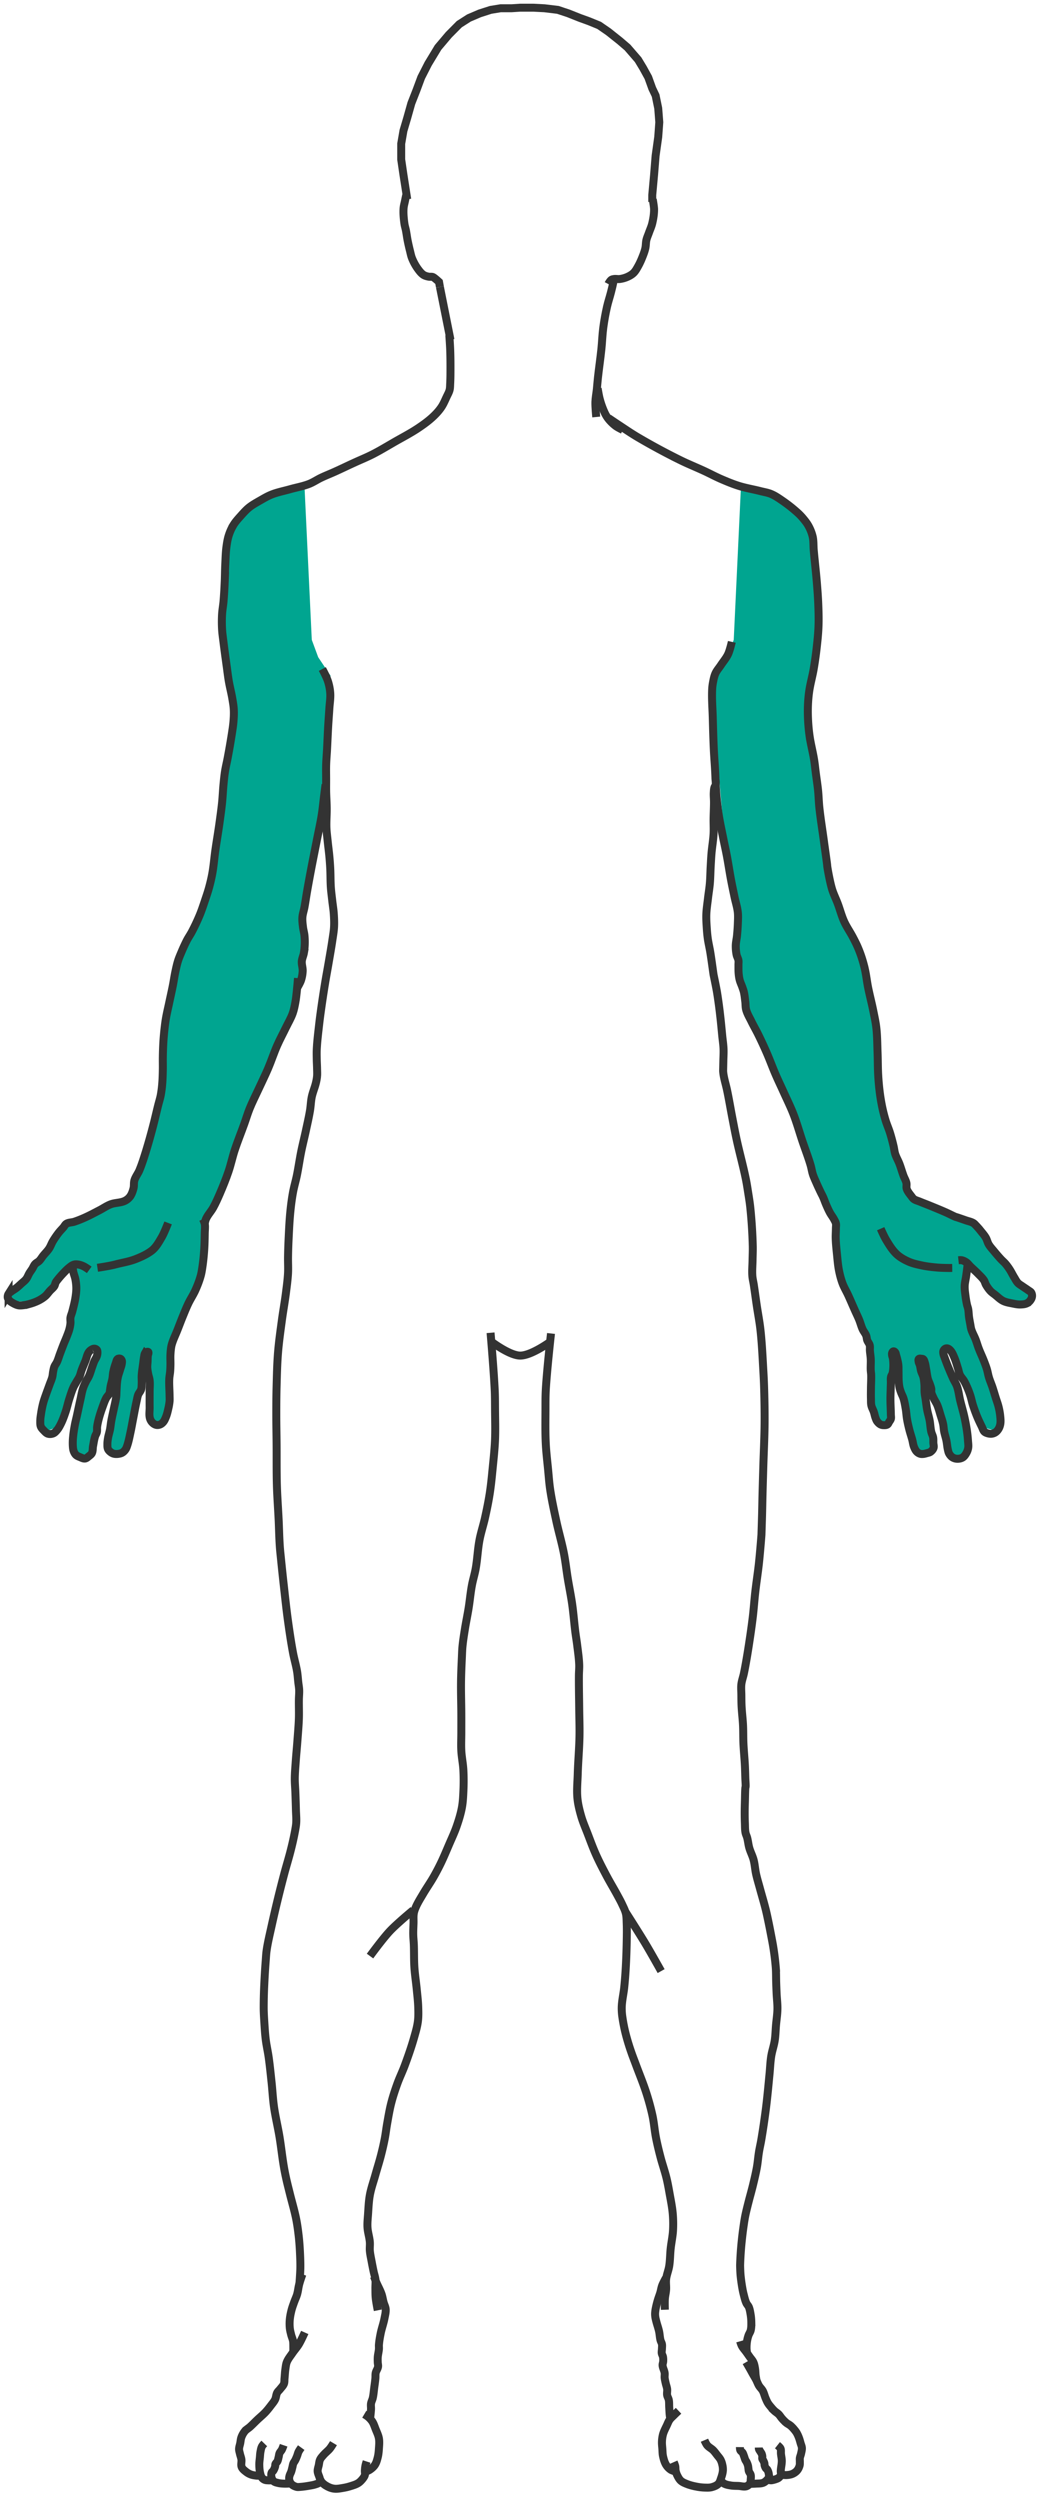 <svg xmlns="http://www.w3.org/2000/svg" width="135" height="325" viewBox="0 0 135 325">
    <g fill="none" fill-rule="evenodd">
        <path fill="#00A590" d="M96.384 62.908l4.162 1.06 3.415 2.442 1.387 1.71.647 1.93.42 5.4.202 4.11v2.363l-.41 3.937-.63 3.291-.23 2.158v2.478l.23 3.16.63 2.876.41 2.315v1.092l.239 3.223.659 3.567.41 3.3.553 2.226.74 2.39 1.514 3.448 1.445 2.823.604 2.805.89 4.118.473 2.859.087 2.679v2.8l.4 3.153 1.19 4.709.79 2.899 1.328 3.324v.893l.592 1.06 1.929.873 3.375 1.418 3.094 1.322 1.227 1.547.629 1.385 1.488 1.813 1.747 2.192 1.14 1.3.947.664-.642 1.17-1.894.027-1.894-.818-1.113-1.044-1.421-2.02-1.477-1.471-.212 2.192.212 2.78.49 3.069 1.338 3.615.662 1.926.854 2.657.667 2.735.374 1.846-.64 1.283-1.645-.394-1.264-3.135-.836-2.948-1.084-1.803-.988-2.62h-.615l-.341.453.341 1.7.856 2.026.747 1.968.578 2.302.506 3.632.206 1.426-.712.843-1.566-.323-.32-.873-.89-3.866-.905-3.4-.775-2.297-.244-1.212-.36-.98-.587.326.314 1.866.273 2.298.604 2.56.236 2.057.23 1.924-.23 1.077h-1.113l-.9-.68-.68-2.814-.308-2.242-.577-1.882-.436-2.889v-1.601c-.331-.67-.533-.985-.606-.946-.073.04-.073.463 0 1.272l-.498 1.866v3.227l.117 2.345-.693.85-1.015-.396-.48-1.35-.351-1.449v-6.06l-.247-1.607-.372-.98-.604-1.333-2.042-4.55-.916-2.75-.328-2.554-.022-3.231-2.252-4.374-2.043-6.295-3.468-8.714-3.522-7.827-.373-1.62-.373-1.874-.454-1.104v-2.018l-.444-1.698.444-4.871-.956-3.93-1.454-8.268-.577-6.638-.384-7.157v-4.587l1.588-2.396.827-2.262.956-20.279zM39.586 62.908l-4.198 1.06-3.444 2.442-1.4 1.71-1.076 1.644-.278 5.493-.368 3.919v2.688l.855 3.996.215 3.222.653 2.227v2.478l-.653 3.142-.628 2.66v3.641l-.584 3.16-.46 3.616-.646 3.077-.187 2.463-.747 2.39-1.527 3.448-1.798 2.592-.644 2.841-.852 4.136-.476 2.89-.062 2.796-.1 2.655-.247 3.224-1.193 4.654-.875 2.852-1.056 2.59-.341 1.622-.438 1.176-1.73.967-3.404 1.418-3.122 1.322-1.238 1.547-.634 1.385-1.912 1.521-1.35 2.484-1.151 1.3L1 168.398l1.182.791 1.91.027 1.911-.818 1.123-1.044 1.434-2.02.872-.988.41 1.709.208 2.78-.86 2.022-.985 4.662-.915 1.781-.614 2.802-.977 2.62-.472 1.958 1.046 1.286 1.452-.527 1.05-3.052 1.275-2.898.703-2.044 1.386-2.38h.62l.345.454-.798 1.6-.74 1.897-.813 2.023-.49 2.402-.938 3.585.516 1.547.719.843 1.22-.401.36-.86.62-4.154 1.512-3.046.782-2.298.247-1.212.363-.98.592.326-.592 1.75-.454 2.268-.156 2.706-.62 2.057-.593 2.256.975.745h1.123l.712-.745.683-2.749.368-2.242.433-2.028.73-2.743v-1.601c.335-.67.538-.985.612-.946.074.04.074.463 0 1.272v1.866l.097.832v2.395l.167 2.334.82.861.62-.508.638-1.269.33-1.418-.08-2.639.354-3.421.248-1.607.375-.98.61-1.333 2.06-4.55.924-2.75.33-2.554.023-3.231 2.03-4.584 1.792-6.323 4.008-8.476 3.553-7.827.376-1.62.377-1.874.457-1.104v-2.018l.448-1.698-.448-4.871.964-3.93 1.468-8.268.582-6.638.387-7.157v-4.587l-1.602-2.396-.835-2.262-.964-20.279z"/>
        <g stroke="#333">
            <path stroke-width="1.037" d="M58.435 43.567s.09 1.227.114 1.842c.03.73.039 1.459.039 2.188 0 .768.004 1.537-.039 2.303-.015.27-.009.545-.076.807-.08.31-.245.592-.381.882-.215.455-.406.927-.687 1.344-.293.435-.65.829-1.03 1.19-.572.545-1.215 1.015-1.868 1.458-1.025.697-2.13 1.264-3.203 1.881-.949.546-1.885 1.116-2.86 1.613-.798.405-1.629.739-2.441 1.113-.828.38-1.648.777-2.479 1.151-.582.263-1.178.494-1.754.768-.53.252-1.018.592-1.564.806-.798.314-1.653.457-2.478.691-.802.227-1.628.383-2.403.69-.518.207-1.003.49-1.487.769-.496.285-1.003.562-1.45.92-.393.317-.73.699-1.067 1.076-.339.379-.687.756-.954 1.19a6.259 6.259 0 0 0-.61 1.343c-.157.484-.237.992-.305 1.497-.101.75-.115 1.51-.152 2.265-.04.78-.04 1.561-.077 2.341a62.65 62.65 0 0 1-.152 2.495c-.05.565-.159 1.124-.19 1.69-.037.638-.036 1.28 0 1.919.031.578.12 1.152.19 1.727.128 1.05.275 2.099.42 3.148.086.627.159 1.256.266 1.88.13.76.33 1.506.458 2.265.079.471.165.943.19 1.42.028.512.003 1.025-.038 1.536-.045.579-.14 1.153-.228 1.727a96.746 96.746 0 0 1-.534 3.071c-.108.577-.253 1.147-.343 1.727-.086.547-.138 1.1-.191 1.65-.078.806-.108 1.615-.19 2.42-.094.897-.22 1.792-.344 2.686-.164 1.18-.368 2.353-.534 3.532-.137.97-.209 1.952-.381 2.917-.111.62-.255 1.235-.42 1.842-.154.57-.345 1.13-.534 1.69-.217.643-.427 1.29-.686 1.919a26.321 26.321 0 0 1-1.03 2.188c-.2.38-.45.732-.648 1.113a22.338 22.338 0 0 0-.725 1.574c-.15.353-.303.708-.42 1.074-.143.453-.242.918-.342 1.382-.134.623-.22 1.256-.344 1.881-.142.719-.306 1.433-.457 2.15-.14.665-.3 1.326-.42 1.996-.061.343-.11.69-.152 1.036a36.46 36.46 0 0 0-.19 1.996 44.306 44.306 0 0 0-.077 2.111c-.01.525.01 1.05 0 1.574-.013.615-.025 1.23-.076 1.843a14.479 14.479 0 0 1-.191 1.497c-.087.454-.231.895-.343 1.343-.208.83-.393 1.667-.61 2.495a77.995 77.995 0 0 1-.992 3.532c-.255.814-.509 1.631-.839 2.418-.188.448-.511.839-.648 1.305-.098.333-.027.7-.115 1.036-.098.377-.225.763-.457 1.075a1.858 1.858 0 0 1-.649.538c-.573.289-1.269.231-1.868.46-.51.195-.964.517-1.45.768-.606.313-1.207.641-1.83.921a14.8 14.8 0 0 1-1.449.576c-.337.11-.73.078-1.03.269-.167.107-.251.309-.38.46-.2.234-.422.449-.611.691-.276.355-.532.727-.763 1.113-.184.31-.297.66-.496.96-.22.333-.513.61-.762.921-.182.228-.326.488-.534.691-.124.121-.288.194-.42.307a1.03 1.03 0 0 0-.152.154c-.125.164-.198.362-.305.537-.12.196-.263.379-.382.576-.15.25-.241.537-.42.768-.18.236-.428.413-.647.614-.2.183-.397.37-.61.537-.232.18-.494.319-.725.5-.107.083-.235.152-.305.268a.758.758 0 0 0-.115.46c.016.143.1.275.191.384.122.148.292.25.458.346.227.131.467.255.724.307.2.04.408.021.61 0 .31-.032.617-.104.916-.192a6.349 6.349 0 0 0 1.106-.422c.31-.16.612-.347.877-.576.232-.201.403-.463.61-.69.188-.208.424-.377.572-.615.094-.151.107-.342.19-.499.052-.097.123-.182.191-.269.24-.306.495-.6.763-.883.255-.268.51-.538.8-.767.29-.23.407-.318.65-.384.17-.047.357-.029.533 0 .238.039.468.126.686.23.259.123.725.46.725.46M12.673 164.826s1.538-.223 2.288-.422c.898-.239 1.763-.36 2.631-.691.72-.275 1.526-.64 2.136-1.113.568-.44.931-1.107 1.296-1.728.348-.591.84-1.88.84-1.88"/>
            <path stroke-width="1.037" d="M9.47 164.48s0 .49.038.73c.061.392.233.76.305 1.151.067.367.112.74.114 1.114.002.41-.05.822-.114 1.228-.1.622-.26 1.233-.42 1.842-.068.259-.19.504-.229.768-.035.24.023.487 0 .73a4.79 4.79 0 0 1-.152.806c-.09.328-.221.642-.343.96-.12.31-.26.612-.382.92-.171.433-.333.87-.496 1.306-.128.344-.227.702-.38 1.036-.099.213-.258.396-.344.614-.078.196-.11.408-.153.614-.048.242-.053.491-.114.73-.084.329-.228.64-.343.96-.139.384-.283.766-.42 1.15-.117.332-.24.662-.343.999-.058.19-.108.382-.153.576-.075.33-.14.663-.19.998-.053.356-.115.714-.115 1.074 0 .232-.01.476.077.691.078.195.234.35.381.5.16.161.318.353.534.422.218.069.473.047.686-.039.201-.08.355-.256.496-.422.223-.262.382-.574.534-.883.231-.468.404-.964.572-1.459.192-.567.312-1.157.496-1.727.162-.504.316-1.014.534-1.497.108-.24.252-.462.381-.69.138-.245.305-.474.42-.73.115-.258.169-.54.266-.806.153-.415.332-.819.496-1.229.154-.383.215-.818.458-1.151.107-.147.258-.264.42-.346a.564.564 0 0 1 .304-.076.455.455 0 0 1 .305.153c.073.093.074.228.077.346.004.155-.029.312-.077.46-.079.245-.241.455-.343.691-.102.238-.18.486-.267.73-.142.395-.247.806-.42 1.19-.107.24-.265.454-.38.69-.142.288-.281.579-.382.883-.157.474-.233.972-.343 1.459-.159.702-.303 1.408-.458 2.111-.087.397-.192.79-.267 1.19-.094.509-.182 1.02-.228 1.535a7.616 7.616 0 0 0-.039 1.152c.015.246.03.499.115.73.067.183.164.364.305.498.136.13.321.199.496.27.22.088.45.224.686.191.192-.027.344-.186.496-.307.14-.112.299-.223.381-.384.142-.277.095-.615.153-.921.08-.424.137-.855.267-1.267.058-.186.185-.347.228-.537.055-.237.007-.488.039-.73.047-.363.134-.72.228-1.074.14-.52.311-1.03.496-1.536.138-.377.267-.76.458-1.113.118-.218.325-.384.42-.614.053-.132.052-.281.076-.422.027-.166.044-.334.076-.5.063-.322.17-.636.229-.959.053-.292.054-.592.114-.883.084-.404.2-.803.343-1.19.064-.171.081-.392.23-.499a.377.377 0 0 1 .342-.038c.092.037.157.136.19.23.049.132.02.283 0 .422-.038.277-.15.538-.228.806-.086.295-.197.584-.267.883a6.11 6.11 0 0 0-.114.691c-.045.395-.053.793-.076 1.19-.015.243-.008.488-.039.73-.064.517-.2 1.024-.305 1.535-.112.55-.245 1.097-.343 1.65-.06.344-.088.694-.152 1.037-.074.387-.202.763-.267 1.151-.04.241-.077.485-.077.73.001.231-.018.48.077.69.077.174.228.31.381.423.124.091.27.16.42.192.198.043.409.033.61 0 .158-.026.32-.069.457-.154.168-.104.309-.257.42-.422.108-.161.167-.352.229-.537.186-.563.293-1.149.419-1.728.114-.522.202-1.05.305-1.573.163-.833.311-1.668.496-2.496.057-.257.094-.522.19-.767.097-.245.304-.44.382-.691.076-.246.063-.511.076-.768.018-.358-.022-.717 0-1.075.032-.514.124-1.024.19-1.535.037-.282.062-.566.115-.845.03-.155.037-.322.115-.46a.38.38 0 0 1 .152-.154c.08-.04.19-.086.267-.038.034.021.036.075.038.115.006.118-.06.229-.076.346-.035.266-.025.537-.038.806-.013.256-.05.511-.038.767.012.271.065.54.114.806.052.284.159.558.19.845.056.496 0 .998 0 1.497 0 .678-.008 1.356 0 2.034.007.474-.088.965.039 1.42.055.2.162.39.305.538.135.14.307.261.496.307.16.04.34.02.496-.038.162-.06.304-.177.419-.307.155-.176.253-.398.343-.615.16-.38.252-.787.343-1.19a6.67 6.67 0 0 0 .153-.92c.02-.243.002-.487 0-.73-.007-.73-.075-1.46-.038-2.188.016-.322.088-.639.114-.96.023-.28.032-.562.038-.844.01-.448-.023-.896 0-1.344.02-.36.046-.72.115-1.074.035-.183.092-.362.152-.538.176-.51.41-.997.61-1.497.246-.613.474-1.232.725-1.842.233-.567.46-1.137.725-1.69.28-.587.648-1.132.915-1.727.268-.597.51-1.21.686-1.842.11-.389.17-.79.23-1.19.105-.713.178-1.43.228-2.15.053-.753.064-1.51.076-2.264.007-.397.07-.8 0-1.19-.039-.215-.229-.615-.229-.615"/>
            <path stroke-width="1.037" d="M26.592 159.222s.09-.5.19-.73c.237-.542.668-.979.954-1.497.315-.57.58-1.167.84-1.765.414-.959.807-1.928 1.143-2.918.309-.907.503-1.852.801-2.763.38-1.165.846-2.3 1.258-3.455.233-.651.428-1.316.687-1.958.342-.848.761-1.663 1.144-2.495.418-.909.865-1.805 1.258-2.725.422-.986.75-2.012 1.183-2.994.35-.795.766-1.56 1.144-2.342.295-.612.65-1.2.877-1.842.162-.459.254-.941.343-1.42.09-.482.137-.972.19-1.459.063-.562.153-1.689.153-1.689"/>
            <path stroke-width="1.037" d="M38.605 128.514s.408-.669.534-1.037c.134-.394.209-.812.228-1.228.02-.424-.147-.844-.114-1.267.028-.368.203-.711.267-1.075a8.598 8.598 0 0 0 .076-2.303c-.038-.362-.148-.713-.19-1.075-.05-.42-.107-.844-.077-1.266.032-.443.186-.869.267-1.305.128-.689.223-1.383.343-2.073.17-.974.35-1.946.534-2.917.234-1.23.485-2.457.725-3.685.217-1.113.47-2.22.648-3.34.13-.815.202-1.638.305-2.457l.19-1.497"/>
            <path stroke-width="1.037" d="M41.922 86.98s.548 1.024.725 1.574c.164.509.27 1.041.305 1.574.043.652-.074 1.306-.114 1.958-.048.768-.108 1.535-.153 2.303-.06 1.023-.098 2.047-.152 3.07-.036.666-.096 1.33-.115 1.997-.018.64 0 1.28 0 1.92 0 .498-.008.997 0 1.496.013.743.07 1.484.076 2.227.008.844-.07 1.689-.038 2.533.022.552.097 1.1.153 1.65.07.692.165 1.381.229 2.073.048.524.087 1.049.114 1.574.042.806.021 1.614.076 2.418.042.604.124 1.204.191 1.805.06.537.153 1.072.19 1.612.04.574.069 1.152.039 1.727-.032.605-.141 1.204-.229 1.804-.135.924-.301 1.843-.458 2.764-.16.947-.34 1.892-.495 2.84a147.638 147.638 0 0 0-.496 3.263c-.097.69-.19 1.38-.267 2.073-.12 1.06-.254 2.12-.305 3.186-.022.46-.008.921 0 1.382.006.358.032.716.038 1.075.007.358.032.718 0 1.074a5.978 5.978 0 0 1-.153.845c-.145.61-.404 1.19-.533 1.804-.123.58-.132 1.18-.23 1.766-.145.876-.347 1.742-.533 2.61-.195.91-.425 1.813-.61 2.725-.212 1.045-.357 2.103-.572 3.148-.149.72-.363 1.426-.496 2.15-.152.825-.26 1.66-.343 2.494-.12 1.187-.172 2.38-.23 3.57-.037.78-.063 1.561-.075 2.342-.012.703.036 1.408 0 2.111-.045.848-.16 1.691-.267 2.533-.153 1.207-.373 2.404-.534 3.609-.185 1.38-.383 2.758-.496 4.145-.12 1.468-.151 2.942-.19 4.415-.034 1.24-.039 2.482-.039 3.723 0 1.241.028 2.482.038 3.723.016 1.804-.013 3.61.038 5.413.044 1.51.158 3.02.23 4.53.054 1.15.072 2.304.152 3.454.037.538.099 1.075.152 1.612.12 1.203.247 2.406.382 3.608.168 1.498.327 2.998.534 4.491.19 1.373.393 2.745.648 4.108.154.823.399 1.63.534 2.456.074.458.1.922.152 1.382.038.333.1.663.115.998.017.422-.032.844-.038 1.267-.013.806.026 1.612 0 2.418-.032.974-.12 1.945-.191 2.917-.07.948-.165 1.893-.229 2.84-.047.691-.11 1.382-.114 2.074-.004.589.054 1.177.076 1.765.03.794.054 1.587.076 2.38.015.525.069 1.05.038 1.574-.02.361-.088.719-.152 1.075a38.815 38.815 0 0 1-.534 2.418c-.265 1.07-.595 2.121-.877 3.186a166.753 166.753 0 0 0-1.64 6.756c-.23 1.059-.493 2.113-.648 3.186-.063.432-.082.87-.115 1.305a98.575 98.575 0 0 0-.19 3.11 59.207 59.207 0 0 0-.077 3.147c.006.563.041 1.126.077 1.689.05.781.094 1.564.19 2.341.096.773.273 1.533.382 2.303.154 1.097.263 2.2.381 3.302.11 1.035.16 2.078.305 3.109.186 1.327.507 2.631.725 3.953.214 1.302.348 2.616.572 3.916.088.514.192 1.026.305 1.535.139.63.303 1.254.457 1.881.277 1.127.616 2.24.84 3.378.153.786.257 1.583.343 2.38.076.714.12 1.432.152 2.15.028.613.05 1.228.038 1.842-.012.64-.114 1.92-.114 1.92"/>
            <path stroke-width="1.037" d="M39.33 295.682s-.304.863-.42 1.305c-.113.43-.143.879-.267 1.305-.1.342-.262.662-.382.998-.122.343-.252.684-.343 1.036-.104.404-.19.814-.229 1.229-.034.369-.037.744 0 1.113.032.312.112.618.191.921.064.247.18.479.229.73.031.163.032.332.038.498.012.307 0 .922 0 .922"/>
            <path stroke-width="1.037" d="M39.634 303.244s-.466 1.047-.762 1.535c-.247.406-.573.758-.84 1.152-.254.375-.554.73-.724 1.151-.117.29-.144.611-.19.921-.061.407-.073.82-.115 1.229-.024.23.007.474-.076.69-.102.266-.323.467-.496.692-.122.157-.287.284-.381.46-.146.27-.134.606-.267.883-.136.28-.346.52-.534.768-.23.303-.465.605-.725.883-.333.355-.714.662-1.068.998-.32.304-.624.626-.953.92-.21.188-.468.323-.648.538a2.75 2.75 0 0 0-.458.806c-.09.245-.102.512-.152.768-.051.256-.151.507-.153.768-.001.208.069.41.114.614.055.245.154.48.191.73.049.328-.09.69.038.997.108.26.353.441.572.614.184.145.392.264.61.346.244.09.505.128.763.153.14.014.42 0 .42 0"/>
            <path stroke-width="1.037" d="M34.372 317.676s-.231.238-.305.384c-.109.213-.147.456-.191.691-.045.24-.054.486-.076.73-.03.306-.08.613-.077.92.003.387.024.778.115 1.152.049.201.105.41.229.576.087.117.21.212.343.269.165.07.354.069.534.077.216.009.648-.039.648-.039"/>
            <path stroke-width="1.037" d="M36.889 317.907s-.134.393-.23.575c-.085.164-.232.292-.304.461-.068.157-.072.334-.115.5-.046.18-.073.368-.152.537-.067.14-.211.238-.267.383-.037.097-.012.208-.038.307-.051.189-.127.372-.23.538-.061.1-.187.158-.228.269-.075.204-.056.442 0 .652a.915.915 0 0 0 .267.46c.166.142.399.18.61.231.212.052.431.064.648.077.19.011.382.008.572 0 .153-.007.458-.039.458-.039"/>
            <path stroke-width="1.037" d="M39.177 318.214s-.25.346-.344.537c-.083.17-.121.36-.19.538a6.35 6.35 0 0 1-.23.537c-.078.159-.2.296-.266.46-.06.147-.075.308-.114.461-.05.193-.09.387-.153.576-.065.196-.182.375-.229.576a1.16 1.16 0 0 0-.038.46c.037.209.124.421.267.576.178.193.433.318.686.384.173.045.357.012.534 0 .384-.026.765-.088 1.144-.153.244-.043.49-.08.725-.154.158-.05.327-.09.458-.192a.676.676 0 0 0 .228-.307c.025-.073 0-.23 0-.23"/>
            <path stroke-width="1.037" d="M43.372 317.638s-.284.477-.458.691c-.25.308-.58.544-.84.844-.166.194-.35.382-.457.615-.098.214-.105.46-.152.69-.055.268-.167.533-.153.807.014.266.143.515.229.767.057.169.092.351.19.5.156.232.375.425.61.575.324.206.69.367 1.069.422.442.065.894-.04 1.334-.115.31-.052.616-.134.916-.23.299-.096.606-.185.877-.346.17-.101.325-.235.457-.383.184-.206.378-.426.458-.691.055-.184-.011-.385 0-.576.013-.219.034-.438.076-.653.037-.182.153-.537.153-.537"/>
            <path stroke-width="1.037" d="M47.528 321.361s.398-.15.572-.268c.246-.168.483-.367.649-.614.197-.296.293-.653.38-.998.096-.376.128-.766.153-1.152.03-.434.074-.876 0-1.305-.07-.415-.264-.8-.419-1.19-.14-.351-.25-.721-.458-1.036a3 3 0 0 0-.572-.615c-.14-.119-.457-.307-.457-.307M48.138 314.414s.096-.792.115-1.19c.011-.243-.037-.49 0-.73.038-.252.172-.48.229-.729.1-.441.13-.895.19-1.343.055-.41.116-.818.153-1.229.02-.23-.01-.465.038-.69.06-.282.263-.522.305-.807.028-.19-.032-.383-.038-.576-.007-.217-.015-.435 0-.652.025-.361.127-.714.152-1.075.013-.179-.013-.359 0-.537.039-.504.13-1.003.23-1.497.133-.66.37-1.297.495-1.958.075-.393.186-.791.153-1.19-.026-.306-.186-.586-.267-.883-.098-.356-.147-.726-.267-1.075-.183-.53-.469-1.018-.687-1.535-.107-.254-.305-.768-.305-.768"/>
            <path stroke-width="1.037" d="M49.13 300.365s-.214-1.07-.267-1.613c-.04-.407-.032-.818-.038-1.228-.006-.396.044-.796 0-1.19-.039-.34-.158-.664-.229-.998a44.705 44.705 0 0 1-.267-1.343c-.084-.46-.19-.917-.229-1.382-.03-.37.03-.743 0-1.113-.05-.646-.268-1.273-.305-1.92-.034-.588.036-1.178.076-1.765.056-.808.084-1.622.23-2.419.164-.9.477-1.767.724-2.648.236-.846.506-1.683.724-2.534.186-.724.355-1.453.496-2.188.123-.636.191-1.281.305-1.919.16-.899.307-1.802.534-2.687.22-.858.5-1.7.801-2.533.286-.793.66-1.551.953-2.342.446-1.202.87-2.413 1.22-3.646.198-.696.406-1.394.496-2.112.079-.622.059-1.254.039-1.88-.025-.758-.119-1.511-.191-2.265-.09-.948-.242-1.89-.305-2.84-.066-.997-.035-1.997-.076-2.995-.019-.448-.07-.895-.077-1.343-.007-.487.025-.973.038-1.459.012-.422-.035-.85.039-1.267.049-.278.153-.546.266-.806.264-.603.621-1.16.954-1.727.426-.728.915-1.418 1.335-2.15.338-.59.656-1.191.953-1.804.384-.793.72-1.608 1.068-2.418.339-.79.71-1.568.991-2.38.279-.803.532-1.62.687-2.457.124-.67.159-1.354.19-2.034.045-.946.05-1.895 0-2.84-.044-.836-.222-1.66-.267-2.496-.042-.792 0-1.586 0-2.38 0-.818.004-1.637 0-2.456-.006-1.37-.055-2.738-.038-4.107.014-1.101.064-2.202.115-3.301.02-.449.032-.898.076-1.344.072-.733.19-1.46.305-2.188.148-.937.346-1.865.496-2.802.155-.97.24-1.951.42-2.917.135-.736.363-1.452.495-2.188.221-1.233.262-2.494.496-3.724.187-.984.508-1.938.724-2.917.23-1.043.447-2.091.61-3.148.17-1.094.273-2.198.382-3.3.121-1.227.254-2.454.305-3.686.053-1.29.01-2.584 0-3.877-.007-.819-.002-1.638-.038-2.456-.11-2.524-.545-7.56-.545-7.56M86.47 300.29s-.032-.943 0-1.412c.027-.4.135-.793.162-1.194.03-.452-.052-.908 0-1.357.068-.586.312-1.138.404-1.72.119-.748.11-1.512.19-2.265.085-.795.262-1.581.306-2.38a15.41 15.41 0 0 0-.038-2.188c-.078-.89-.263-1.768-.42-2.648-.114-.642-.228-1.286-.381-1.92-.228-.944-.557-1.861-.8-2.802-.212-.814-.411-1.631-.573-2.456-.186-.954-.254-1.93-.457-2.88a31.341 31.341 0 0 0-.801-2.955c-.403-1.26-.915-2.482-1.373-3.723-.203-.55-.422-1.095-.61-1.65a28.52 28.52 0 0 1-.649-2.112 21.032 21.032 0 0 1-.495-2.457 7.644 7.644 0 0 1-.074-1.238c.029-.857.236-1.699.324-2.552a54.15 54.15 0 0 0 .19-2.388c.07-1.175.111-2.352.133-3.529.015-.796.033-1.593 0-2.388-.018-.436-.006-.88-.108-1.303-.1-.418-.305-.804-.485-1.194-.18-.39-.39-.763-.593-1.14-.473-.876-.992-1.726-1.456-2.606-.476-.9-.948-1.805-1.364-2.735-.393-.88-.722-1.787-1.067-2.687-.289-.752-.615-1.491-.84-2.265-.221-.766-.417-1.547-.495-2.342-.103-1.044.008-2.098.038-3.147.048-1.652.2-3.3.229-4.952.022-1.215-.026-2.43-.038-3.646-.014-1.408-.05-2.815-.038-4.223.004-.473.056-.947.038-1.42-.033-.861-.162-1.716-.267-2.572-.066-.539-.16-1.074-.229-1.612-.157-1.226-.245-2.461-.42-3.685-.159-1.118-.39-2.225-.572-3.34-.174-1.073-.288-2.157-.495-3.224-.276-1.42-.688-2.809-.992-4.222-.293-1.364-.595-2.728-.8-4.108-.128-.852-.185-1.713-.268-2.571-.11-1.138-.249-2.275-.305-3.417-.071-1.457-.042-2.917-.038-4.376.003-.844-.007-1.69.038-2.533.133-2.471.682-7.393.682-7.393"/>
            <path stroke-width="1.037" d="M53.734 248.339s-2.092 1.728-3.02 2.714c-.95 1.01-2.59 3.257-2.59 3.257M81.347 248.556s1.753 2.733 2.588 4.125c.707 1.18 2.05 3.583 2.05 3.583M86.605 296.164s-.358.636-.486.977c-.111.297-.152.618-.242.923-.098.329-.227.647-.324.977a11.3 11.3 0 0 0-.243.95 4.915 4.915 0 0 0-.107.733c-.009.172.003.345.027.515.028.203.084.4.134.597.106.42.258.827.351 1.249.085.385.09.786.189 1.167.046.177.157.336.188.516.035.196.005.398 0 .597-.004.19-.052.382-.027.57.024.17.131.32.162.489.035.187.038.38.027.57-.01.173-.09.341-.08.515.018.347.224.66.269 1.005.027.206-.02.417 0 .624.023.238.083.472.135.706.056.254.157.5.189.76.031.26-.044.528 0 .787.036.217.173.408.215.624.06.302.036.615.054.923.018.307.03.615.054.923.014.18.081.597.081.597M88.25 313.426s-.418.394-.62.597c-.185.186-.39.356-.54.57-.15.216-.24.468-.35.706-.182.393-.397.777-.513 1.194a4.281 4.281 0 0 0-.135.978c-.012.307.032.615.054.922.023.308.016.622.081.923.086.394.194.797.405 1.14.15.245.356.463.593.625.16.109.54.217.54.217"/>
            <path stroke-width="1.037" d="M87.63 320.103s.148.337.188.516c.044.195.012.402.054.597.046.216.118.428.216.624.122.245.256.496.458.68.228.205.525.32.81.433.423.168.872.27 1.32.353a6.38 6.38 0 0 0 1.025.109c.288.006.585.02.863-.055.31-.084.637-.203.863-.434.19-.193.26-.477.35-.733.118-.333.222-.678.243-1.031a2.64 2.64 0 0 0-.08-.733 2.544 2.544 0 0 0-.216-.624c-.12-.23-.3-.42-.459-.624-.165-.213-.323-.434-.512-.625-.24-.24-.567-.388-.782-.651-.156-.191-.35-.652-.35-.652M93.697 322.465s.295.33.485.434c.27.147.587.195.89.244.32.053.647.042.97.055.36.014.743.156 1.08.027a.916.916 0 0 0 .458-.434c.058-.114.045-.253.054-.38.015-.217.05-.44 0-.652-.042-.177-.188-.315-.243-.488-.036-.114-.036-.236-.054-.353-.018-.118-.024-.238-.054-.353a2.492 2.492 0 0 0-.162-.434c-.053-.114-.136-.212-.188-.326-.069-.148-.104-.31-.162-.462-.06-.155-.1-.32-.189-.461-.078-.124-.235-.192-.297-.326-.057-.124-.054-.407-.054-.407M97.58 322.926s.486-.009.728-.027c.316-.024.648.005.944-.109.174-.067.325-.192.458-.325.11-.11.223-.232.27-.38.05-.155.028-.328 0-.489a1.428 1.428 0 0 0-.189-.516c-.048-.075-.139-.115-.189-.19a1.225 1.225 0 0 1-.162-.38c-.022-.088-.005-.183-.027-.27-.028-.115-.083-.22-.134-.327-.04-.083-.112-.154-.135-.244-.027-.105.013-.218 0-.326a1.258 1.258 0 0 0-.081-.325c-.04-.098-.109-.181-.162-.272-.063-.108-.149-.206-.189-.325a1.033 1.033 0 0 1-.027-.218"/>
            <path stroke-width="1.037" d="M99.791 322.383s.378.082.485.082c.108 0 .347-.055.513-.109.168-.055.346-.107.485-.217a.8.8 0 0 0 .27-.353c.058-.171-.01-.362 0-.543.022-.436.137-.866.135-1.302-.003-.31-.078-.615-.108-.923-.022-.226.029-.468-.054-.679-.043-.108-.136-.188-.216-.271-.058-.06-.189-.163-.189-.163"/>
            <path stroke-width="1.037" d="M101.598 321.732s.467.07.7.054c.266-.017.54-.054.783-.163.223-.1.435-.246.593-.434.156-.185.262-.417.324-.651.043-.167.022-.344.027-.516.003-.145-.02-.29 0-.434.027-.205.12-.396.161-.597.05-.242.123-.487.108-.733-.012-.206-.104-.4-.162-.597-.068-.237-.128-.476-.215-.706a4.314 4.314 0 0 0-.297-.652 3.08 3.08 0 0 0-.297-.407 4.186 4.186 0 0 0-.485-.515c-.182-.157-.409-.254-.593-.408a5.154 5.154 0 0 1-.54-.542c-.153-.173-.269-.379-.43-.543-.172-.174-.39-.295-.567-.462a4.58 4.58 0 0 1-.35-.38c-.171-.2-.348-.4-.486-.624-.12-.196-.206-.413-.297-.624-.138-.32-.209-.672-.377-.977-.131-.238-.345-.42-.486-.652-.15-.249-.242-.53-.377-.787-.126-.24-.272-.47-.405-.706-.136-.243-.267-.49-.404-.732a96.46 96.46 0 0 0-.485-.842"/>
            <path stroke-width="1.037" d="M98.389 309.464s-.081-.397-.108-.598c-.041-.306-.029-.618-.081-.922-.049-.286-.095-.58-.216-.842-.111-.241-.305-.434-.458-.651-.153-.217-.304-.436-.459-.652-.195-.273-.435-.517-.593-.814-.099-.187-.216-.597-.216-.597"/>
            <path stroke-width="1.037" d="M97.148 305.854s-.05-.343-.054-.516c-.006-.3.01-.6.054-.896.04-.267.103-.531.19-.787.078-.234.236-.439.296-.679.087-.352.085-.722.08-1.085a6.877 6.877 0 0 0-.107-1.086c-.051-.294-.1-.594-.216-.869-.08-.186-.239-.33-.324-.515-.165-.361-.25-.755-.35-1.14a9.637 9.637 0 0 1-.162-.76 21.401 21.401 0 0 1-.243-1.764 20.828 20.828 0 0 1-.054-1.249 42.572 42.572 0 0 1 .216-3.203c.062-.59.132-1.178.216-1.764.07-.5.143-.999.243-1.493.143-.712.485-2.008.512-2.117.027-.109.336-1.227.485-1.846.187-.774.373-1.55.513-2.334.116-.656.162-1.324.27-1.981.084-.519.208-1.03.296-1.548.225-1.325.419-2.656.593-3.99.094-.713.168-1.428.243-2.144.087-.831.162-1.664.243-2.497.072-.75.097-1.508.215-2.253.11-.695.353-1.366.459-2.063.098-.646.106-1.303.162-1.954.06-.706.176-1.408.188-2.117.013-.68-.077-1.357-.108-2.036-.021-.47-.038-.94-.054-1.411-.021-.651-.005-1.304-.054-1.954a32.957 32.957 0 0 0-.296-2.47c-.09-.6-.21-1.195-.324-1.792a93.228 93.228 0 0 0-.35-1.764c-.103-.49-.204-.98-.324-1.466-.236-.956-.525-1.899-.782-2.85-.164-.605-.35-1.205-.485-1.818-.135-.61-.164-1.242-.324-1.846-.143-.539-.415-1.037-.566-1.574-.12-.427-.155-.875-.27-1.303-.059-.22-.172-.427-.216-.651-.078-.4-.063-.814-.08-1.222-.02-.452-.027-.904-.027-1.357 0-.47.012-.94.027-1.411.02-.643.027-1.819.08-1.927.054-.109-.015-.815-.026-1.222-.015-.534-.028-1.068-.054-1.601-.048-.951-.147-1.899-.19-2.85-.034-.796-.014-1.593-.053-2.389-.041-.833-.15-1.663-.189-2.497-.023-.479-.022-.959-.027-1.438-.004-.462-.053-.926 0-1.385.054-.47.226-.92.324-1.384.12-.567.223-1.138.323-1.71.157-.893.298-1.79.432-2.687a98.35 98.35 0 0 0 .404-2.931c.129-1.084.201-2.173.324-3.257.144-1.278.348-2.549.485-3.828.132-1.228.324-3.582.324-3.691 0-.109.058-1.773.08-2.66.022-.832.034-1.665.055-2.497.031-1.258.07-2.515.107-3.773.053-1.8.146-3.6.162-5.401.014-1.502-.012-3.004-.054-4.506a82.973 82.973 0 0 0-.108-2.443c-.102-1.775-.18-3.553-.377-5.32-.12-1.073-.328-2.134-.485-3.202-.13-.878-.244-1.757-.378-2.633-.06-.39-.16-.774-.189-1.167-.05-.686.018-1.376.027-2.063.009-.606.042-1.213.027-1.819a63.862 63.862 0 0 0-.323-5.021c-.072-.691-.189-1.377-.297-2.063-.083-.526-.164-1.052-.27-1.574-.353-1.749-.837-3.468-1.213-5.212-.204-.946-.382-1.899-.566-2.85-.23-1.184-.425-2.375-.675-3.555-.13-.618-.318-1.224-.431-1.846a5.312 5.312 0 0 1-.08-.624c0-.109.018-.814.026-1.222.01-.56.05-1.122.027-1.682-.023-.546-.107-1.086-.162-1.629-.089-.887-.165-1.775-.27-2.66a64.887 64.887 0 0 0-.404-2.986c-.13-.782-.431-2.198-.458-2.334-.027-.136-.27-1.975-.432-2.958-.097-.59-.24-1.172-.323-1.765-.065-.468-.105-.94-.135-1.411-.037-.578-.075-1.158-.054-1.737.025-.691.137-1.376.216-2.063.074-.652.186-1.3.242-1.954.064-.731.067-1.466.108-2.199.032-.57.06-1.14.108-1.71.072-.852.225-1.697.27-2.551.034-.642-.008-1.285 0-1.927.009-.724.052-1.448.054-2.172 0-.425-.055-.851-.027-1.275.015-.238.022-.484.108-.706.023-.061.089-.1.107-.163.094-.312.01-.652 0-.977-.035-1.268-.158-2.533-.215-3.8-.062-1.375-.097-2.75-.135-4.126-.033-1.185-.134-2.371-.08-3.555.014-.319.047-.637.107-.95.077-.406.154-.82.324-1.195.174-.386.468-.705.7-1.058.316-.48.701-.919.944-1.439.237-.505.486-1.601.486-1.601"/>
            <path stroke-width="1.037" d="M93.077 102.04s.06.997.107 1.493c.08.817.17 1.633.297 2.443.154.983.372 1.955.566 2.931.157.789.336 1.572.486 2.362.195 1.028.345 2.065.539 3.094.142.753.302 1.503.458 2.253.14.67.36 1.327.432 2.008.051.486.017.978 0 1.466a25.104 25.104 0 0 1-.108 1.547c-.042.436-.154.866-.162 1.303-.006.4.027.803.108 1.194.052.252.202.48.243.733.03.188-.002.38 0 .57.004.39-.01.78.027 1.167.025.274.064.549.135.815.086.326.24.63.35.95.068.197.142.393.189.597.096.419.135.849.189 1.275.043.343.017.698.108 1.032.148.547.453 1.038.7 1.547.282.578.607 1.133.89 1.71.387.787.756 1.584 1.106 2.389.398.914.737 1.853 1.133 2.768.335.776.704 1.537 1.051 2.307.427.948.891 1.88 1.268 2.85.452 1.165.787 2.372 1.186 3.556.348 1.032.745 2.049 1.052 3.094.115.394.169.805.296 1.194.126.382.298.746.459 1.113.18.411.372.817.566 1.222.096.2.206.394.297.597.148.329.26.673.404 1.004.152.348.304.698.486 1.031.162.3.38.568.539.869.093.175.201.349.243.543.043.203.002.416 0 .624-.005.444-.04.887-.027 1.33.02.671.093 1.34.161 2.009.075.725.127 1.456.27 2.171.112.562.258 1.12.458 1.656.198.526.493 1.01.729 1.52.306.665.59 1.34.89 2.008.178.399.373.79.539 1.195.167.41.272.846.458 1.248.13.283.347.523.459.814.073.19.066.405.134.597.082.23.264.417.324.652.058.228.01.47.027.706.025.353.09.704.108 1.058.025.488-.021.978 0 1.466.009.209.046.415.054.624.02.579-.023 1.158-.027 1.737-.004.453-.014.905 0 1.357.009.3-.01.604.054.896.064.294.228.556.323.842.084.25.124.513.216.76.06.159.114.325.216.46.122.165.276.316.458.408a.882.882 0 0 0 .378.081c.164.004.347.008.485-.08.12-.078.167-.233.243-.354.077-.123.178-.239.216-.38.048-.183.002-.38 0-.57-.01-.67-.053-1.339-.054-2.008-.001-.39.016-.778.027-1.167.008-.299.017-.598.027-.896.008-.28-.035-.568.027-.842.034-.154.147-.281.188-.434.077-.281.098-.577.108-.868a5.8 5.8 0 0 0-.054-1.059c-.022-.148-.09-.286-.108-.434-.01-.09-.024-.185 0-.272.024-.082.061-.175.135-.217.04-.022.094-.017.135 0 .07.03.123.097.162.163.048.081.055.18.08.271.047.163.096.325.136.489.062.26.13.521.161.787.035.297.02.597.027.896.011.434-.005.87.027 1.303.021.273.049.547.108.814.046.204.118.4.189.597.097.267.24.516.324.787.14.46.216.938.296 1.412.071.422.09.853.162 1.275.079.457.183.909.297 1.357.11.439.26.867.377 1.303.087.324.116.667.243.977.087.214.19.432.35.598.119.122.27.219.432.271.128.042.27.038.404.027.166-.013.326-.062.486-.108.155-.045.326-.068.458-.163.177-.128.337-.308.405-.516.066-.207-.019-.434-.027-.651-.01-.236.014-.474-.027-.706-.046-.253-.184-.482-.243-.733-.115-.49-.123-.999-.216-1.493-.088-.465-.235-.918-.323-1.384-.082-.431-.125-.869-.19-1.303-.043-.299-.108-.595-.134-.896-.03-.342 0-.688-.027-1.031-.027-.337-.052-.677-.135-1.004-.068-.272-.218-.518-.296-.787-.073-.249-.092-.511-.162-.76-.044-.157-.14-.3-.162-.462-.015-.117-.056-.27.027-.353.083-.083.234-.037.35-.027.074.007.159.007.216.054.13.108.163.3.216.462.086.263.11.542.162.814.084.443.12.897.242 1.33.061.215.172.413.243.624.073.215.157.428.189.652.019.134-.025.274 0 .407.05.267.184.513.297.76.144.316.35.602.485.923.18.43.294.884.431 1.33.114.369.243.735.324 1.113.068.321.072.654.135.977.077.403.214.792.296 1.194.08.386.098.784.189 1.167.042.176.073.36.162.516.107.19.25.37.431.488a1.2 1.2 0 0 0 .594.19c.248.012.514-.034.728-.162.213-.13.36-.354.485-.57.12-.208.205-.442.243-.679.05-.313-.006-.634-.027-.95a16.791 16.791 0 0 0-.135-1.276 24.956 24.956 0 0 0-.324-1.764c-.163-.748-.387-1.481-.566-2.226-.143-.595-.2-1.214-.405-1.791-.121-.343-.331-.647-.485-.977-.17-.367-.33-.739-.485-1.113a28.475 28.475 0 0 1-.594-1.52c-.08-.232-.189-.461-.215-.706-.012-.108-.019-.227.027-.325a.544.544 0 0 1 .27-.272.429.429 0 0 1 .296 0c.151.053.275.175.378.299.209.251.329.567.458.868.2.465.332.957.485 1.439.086.27.121.559.243.814.137.287.378.513.54.787.153.262.282.537.404.815.151.345.287.7.404 1.058.138.42.217.856.35 1.276.168.523.357 1.04.567 1.547.18.433.387.855.593 1.276.104.21.158.46.324.624.115.113.277.172.431.217.174.05.36.079.54.054a1.12 1.12 0 0 0 .485-.19c.167-.117.302-.284.405-.461.11-.19.181-.407.215-.624.059-.376.013-.762-.027-1.14a8.264 8.264 0 0 0-.215-1.14c-.095-.378-.235-.742-.35-1.113-.145-.461-.279-.926-.432-1.384-.144-.429-.328-.844-.459-1.276-.108-.357-.16-.73-.27-1.086-.115-.377-.26-.745-.404-1.113-.203-.52-.448-1.025-.647-1.547-.147-.384-.256-.783-.405-1.167-.173-.45-.424-.87-.566-1.33-.068-.22-.092-.452-.135-.679-.057-.306-.118-.613-.161-.922-.048-.343-.045-.692-.108-1.032-.038-.203-.118-.395-.162-.597-.08-.367-.142-.74-.189-1.113-.054-.423-.121-.849-.108-1.275.014-.43.128-.85.189-1.276.037-.262.074-.525.108-.787.029-.226.08-.679.08-.679"/>
            <path stroke-width="1.037" d="M114.541 159.745s.426.983.701 1.439c.4.663.81 1.346 1.376 1.873.435.405.967.706 1.51.95.563.253 1.175.388 1.78.515.656.14 1.326.213 1.995.272.43.038.862.045 1.294.054.216.005.647 0 .647 0M124.653 163.844s.291-.03.432 0c.212.046.414.147.593.271.209.146.357.365.54.543.318.312.659.603.97.923.272.28.569.542.782.869.12.182.16.408.27.597.169.29.362.57.593.814.168.177.375.311.566.461.355.279.675.616 1.079.815.368.181.784.244 1.186.325.338.069.68.145 1.025.137.301-.008.62-.027.89-.164a1.31 1.31 0 0 0 .485-.461.967.967 0 0 0 .162-.462.797.797 0 0 0-.108-.461c-.086-.136-.248-.204-.377-.299-.246-.18-.506-.34-.755-.515-.2-.142-.424-.257-.594-.435-.202-.211-.33-.483-.485-.732-.208-.338-.377-.7-.593-1.032a7.01 7.01 0 0 0-.54-.733c-.182-.213-.402-.391-.593-.597-.317-.342-.62-.697-.917-1.058-.232-.284-.487-.553-.674-.869-.16-.271-.218-.596-.377-.868-.189-.324-.44-.606-.674-.896a9.935 9.935 0 0 0-.567-.652c-.12-.124-.23-.262-.377-.352-.294-.18-.646-.24-.971-.353-.43-.15-1.16-.407-1.294-.435-.135-.027-.895-.424-1.349-.624-.686-.302-1.381-.585-2.076-.868-.43-.176-.865-.338-1.294-.516-.253-.105-.534-.163-.755-.326-.144-.106-.24-.266-.35-.407-.164-.21-.331-.419-.46-.651a1.237 1.237 0 0 1-.134-.326c-.05-.23.022-.476-.027-.706-.07-.333-.26-.63-.378-.95-.192-.52-.339-1.057-.539-1.574-.163-.423-.402-.816-.54-1.249-.105-.334-.134-.69-.215-1.031a26.493 26.493 0 0 0-.458-1.71c-.168-.54-.402-1.06-.567-1.601-.179-.59-.332-1.188-.458-1.792a24.867 24.867 0 0 1-.324-1.981 31.793 31.793 0 0 1-.188-2.117c-.057-.958-.044-1.919-.081-2.877-.043-1.096-.038-2.196-.162-3.285-.086-.758-.255-1.505-.405-2.253-.204-1.017-.472-2.021-.674-3.04-.152-.765-.233-1.545-.404-2.307a17.07 17.07 0 0 0-.432-1.574 15.63 15.63 0 0 0-.539-1.411c-.187-.426-.404-.838-.62-1.249-.353-.669-.793-1.292-1.106-1.981-.341-.752-.546-1.56-.836-2.335-.242-.646-.559-1.265-.755-1.927-.291-.982-.62-2.85-.62-3.012 0-.163-.287-2.136-.431-3.203-.198-1.466-.44-2.926-.594-4.397-.075-.722-.088-1.45-.161-2.172-.078-.762-.199-1.52-.297-2.28-.072-.56-.127-1.124-.216-1.683-.166-1.046-.443-2.072-.593-3.12a22.61 22.61 0 0 1-.189-1.955 21.287 21.287 0 0 1-.027-1.927c.023-.636.072-1.271.162-1.9.142-.996.424-1.967.593-2.959.151-.882.276-1.77.378-2.66.107-.938.206-1.879.242-2.823.037-.958.01-1.918-.027-2.877-.035-.96-.11-1.919-.188-2.877-.114-1.404-.283-2.803-.405-4.207-.05-.579-.006-1.171-.135-1.737a5.496 5.496 0 0 0-.539-1.384c-.191-.353-.445-.67-.701-.977a7.247 7.247 0 0 0-.701-.733 18.882 18.882 0 0 0-1.996-1.575c-.465-.32-.936-.648-1.456-.868-.446-.19-.933-.26-1.402-.38-.932-.239-1.886-.392-2.804-.679-.791-.247-1.558-.567-2.32-.895-.731-.316-1.434-.696-2.157-1.032-1.055-.49-2.138-.922-3.182-1.438a84.59 84.59 0 0 1-5.528-2.986c-.846-.501-1.658-1.06-2.48-1.601-.434-.286-1.295-.869-1.295-.869"/>
            <path stroke-width="1.037" d="M80.996 55.898s-.636-.305-.917-.516a5.305 5.305 0 0 1-.97-.95 3.972 3.972 0 0 1-.46-.76 10.91 10.91 0 0 1-.646-1.791c-.125-.453-.27-1.384-.27-1.384"/>
            <path stroke-width="1.037" d="M77.544 54.215s-.127-1.302-.108-1.954c.017-.555.132-1.103.19-1.656.049-.479.083-.96.134-1.438.136-1.269.326-2.531.458-3.8.096-.922.121-1.85.243-2.769.121-.91.283-1.818.486-2.714.142-.631.353-1.245.512-1.873.126-.495.25-.991.35-1.493.011-.054.027-.162.027-.162"/>
            <path stroke-width="1.037" d="M79.108 36.926s.221-.413.405-.543c.1-.071.23-.09.35-.109.25-.038.506.034.755 0a3.58 3.58 0 0 0 .971-.271c.292-.13.58-.293.81-.516.25-.244.42-.563.592-.869.268-.475.48-.982.675-1.492.107-.284.205-.573.27-.869.075-.348.052-.712.134-1.059.075-.317.215-.615.324-.922.143-.408.33-.802.431-1.222.145-.603.246-1.225.243-1.846-.002-.32-.173-1.295-.173-1.295M57.215 37.306l-.115-.648s-.437-.412-.686-.576a.55.55 0 0 0-.153-.077c-.172-.048-.359-.002-.534-.038-.224-.047-.456-.105-.648-.23-.294-.193-.517-.484-.725-.768a6.548 6.548 0 0 1-.762-1.382c-.126-.308-.186-.638-.267-.96a26.855 26.855 0 0 1-.305-1.343c-.089-.446-.14-.898-.23-1.344-.055-.283-.15-.559-.19-.844-.093-.66-.158-1.331-.114-1.996.022-.338.124-.666.19-.998.05-.244.153-.73.153-.73M63.801 174.353s2.417 1.868 3.842 1.888c1.44.02 3.93-1.799 3.93-1.799"/>
            <path stroke-width="1.035" d="M52.966 25.913l-.494-3.183-.293-2.002V18.69l.293-1.695.494-1.67.533-1.896.662-1.688.625-1.68.903-1.771 1.284-2.123 1.386-1.639 1.372-1.382 1.256-.804 1.399-.599 1.437-.46 1.286-.21h1.438L67.643 1h1.727l1.437.074 1.75.21 1.381.46 1.511.6 1.158.418 1.315.539 1.2.827 1.47 1.169 1.016.87 1.383 1.599.65 1.077.671 1.22.519 1.438.438.918.339 1.659.139 1.814-.139 1.925-.339 2.421-.201 2.492-.237 2.62v.908M57.215 37.306l1.373 6.868"/>
        </g>
    </g>
</svg>
